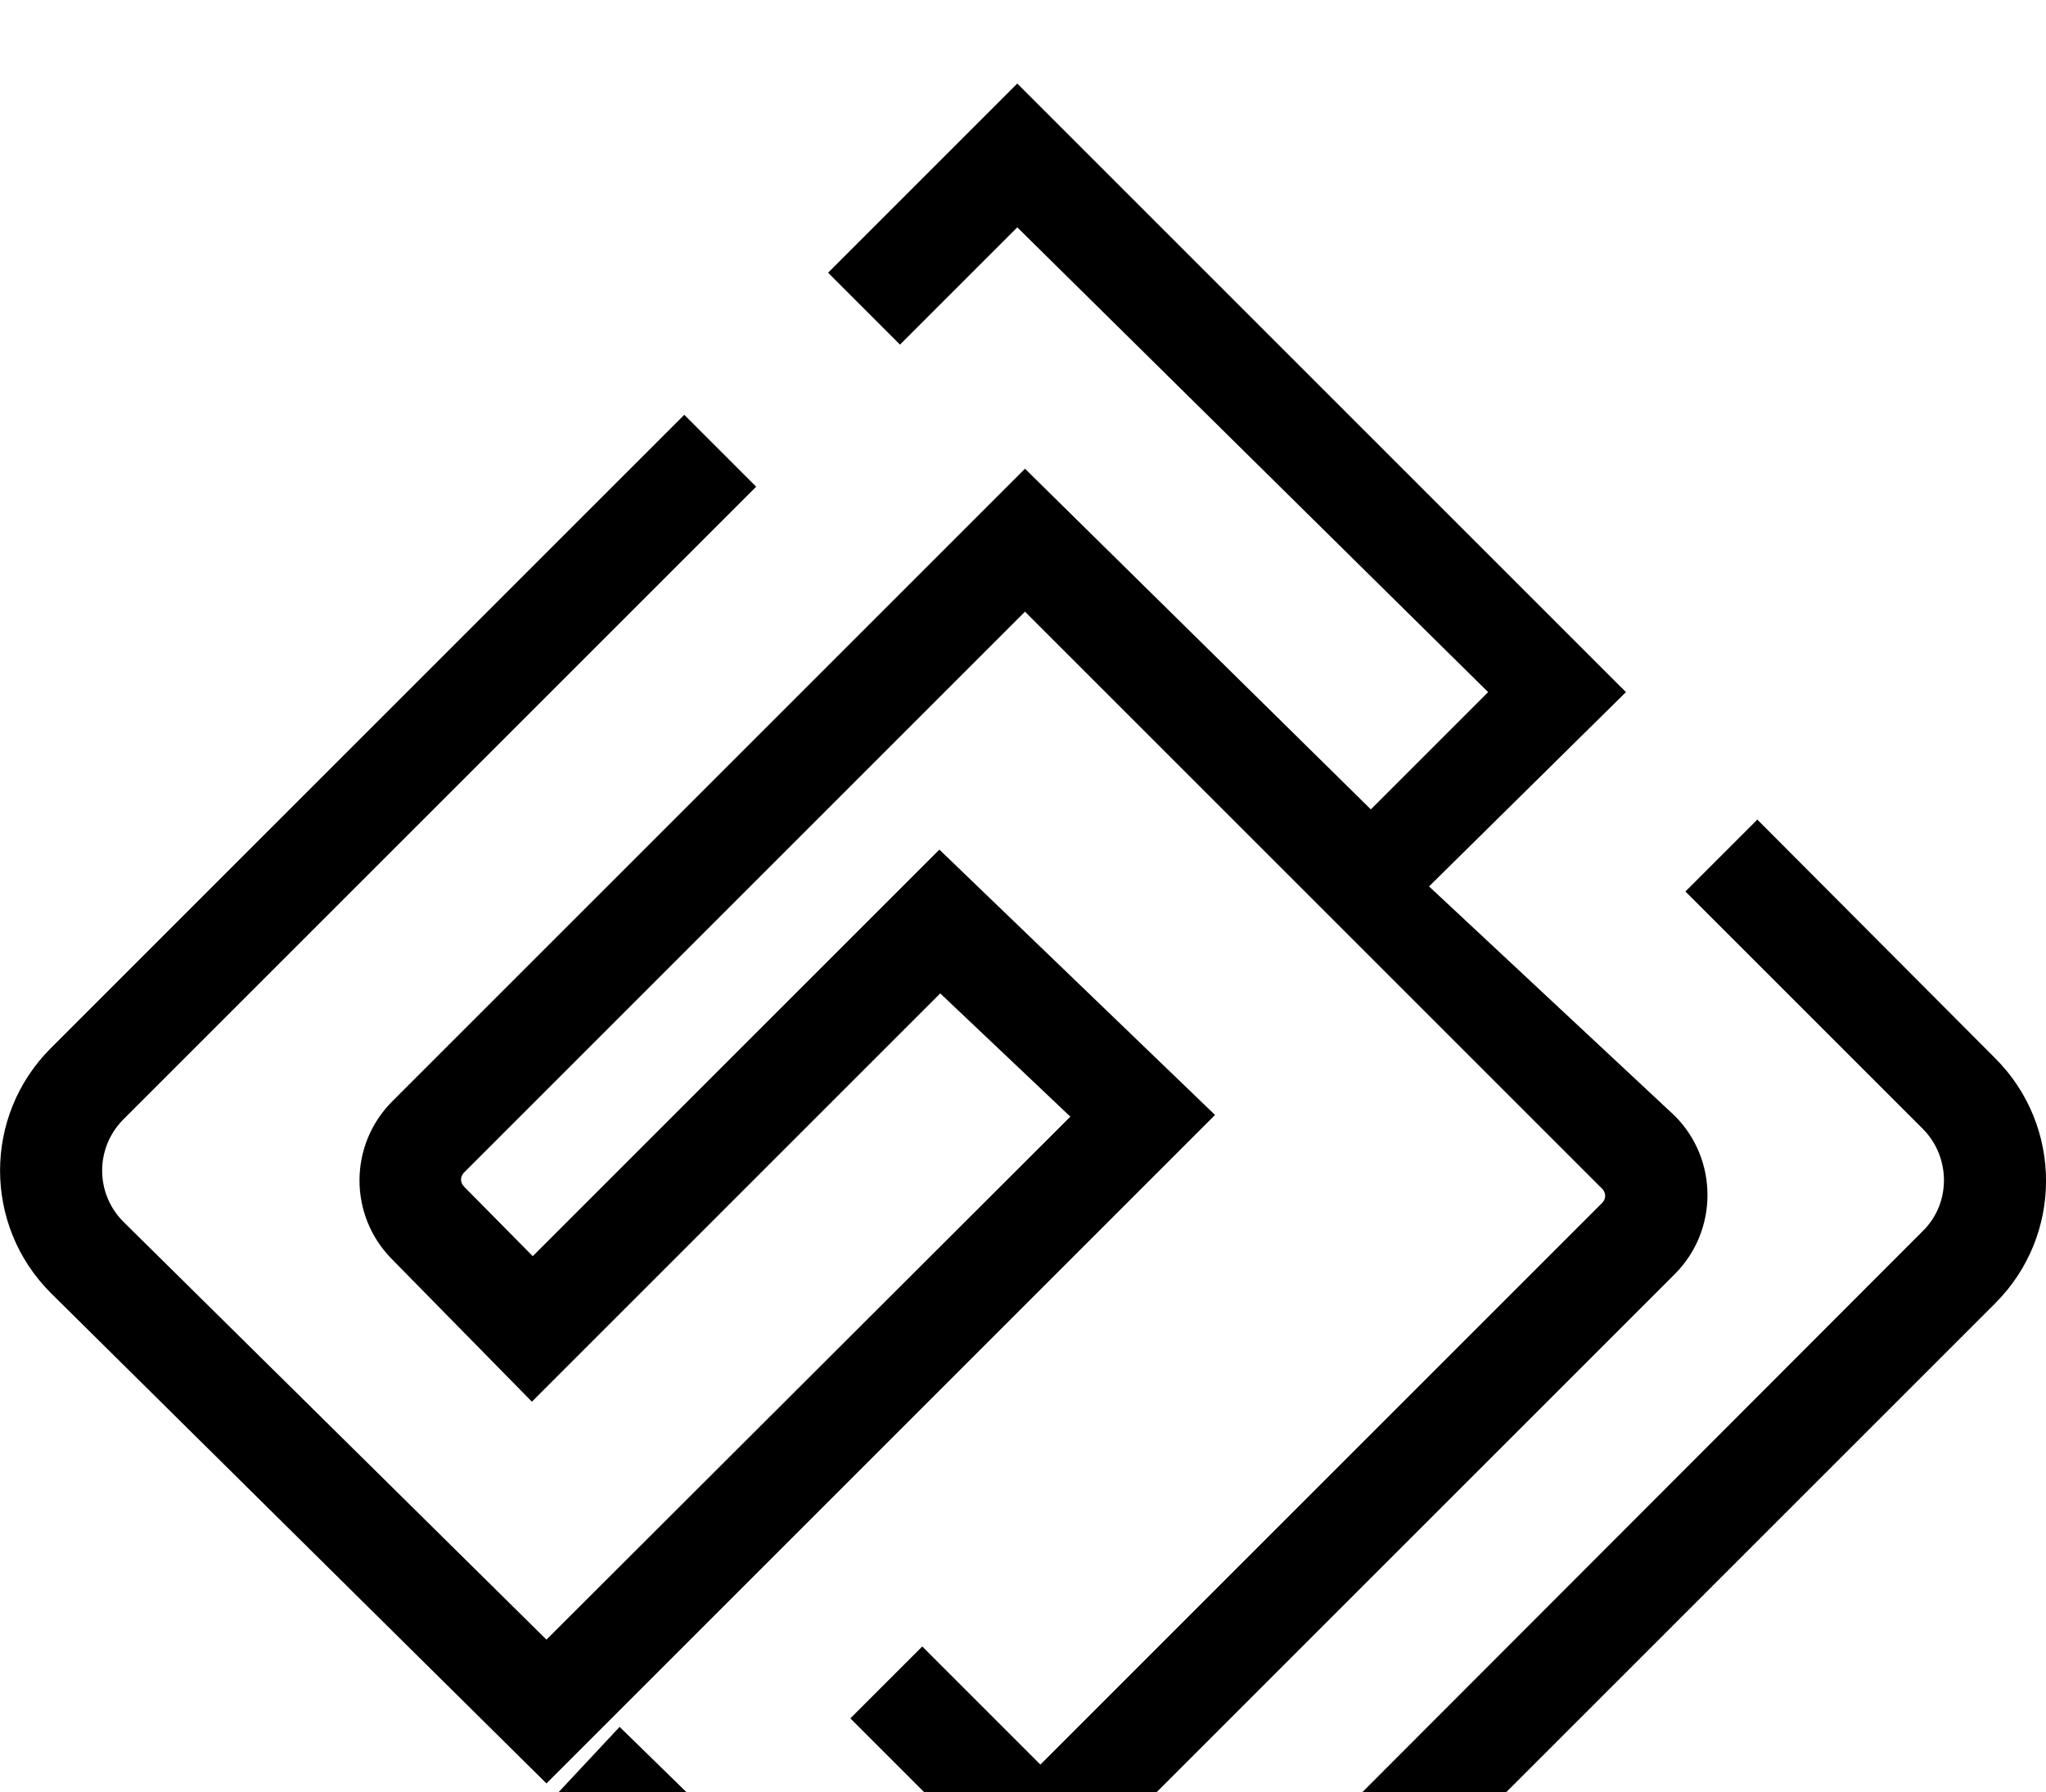 <?xml version="1.0" encoding="utf-8"?>
<!-- Generator: Adobe Illustrator 27.5.0, SVG Export Plug-In . SVG Version: 6.00 Build 0)  -->
<svg version="1.1" id="Layer_1" xmlns="http://www.w3.org/2000/svg" xmlns:xlink="http://www.w3.org/1999/xlink" x="0px" y="0px"
	 viewBox="0 0 239 209.4" style="enable-background:new 0 0 239 209.4;" xml:space="preserve">
<g id="logo_symbol_back" transform="translate(-118.368 -108.438)">
	<path d="M314,257.3l-74.1,74.1l-22.2-22.2l8.4-8.4l13.8,13.8l65.6-65.6c0.5-0.5,0.5-1.2,0-1.7l-28-28l-39.4-39.4l-65.5,65.5
		c-0.5,0.5-0.5,1.2,0,1.7l8,8.1l47.5-47.5l32.2,31l-78.1,78.1l-57.9-57.3c-7.9-7.9-7.9-20.7,0-28.6l74-74l8.4,8.4l-74,74
		c-3.2,3.3-3.2,8.5,0,11.8l49.5,48.9l61.2-61.1l-15.2-14.4l-47.7,47.7l-16.4-16.7c-5-5.1-5-13.3,0.1-18.4l73.9-73.9l40.4,39.8
		l13.7-13.7l-55-54.3l-13.7,13.7l-8.4-8.4l22.1-22.1l71.1,71.1L285.3,212l28.7,26.8C319.1,243.9,319.1,252.2,314,257.3z"/>
	<g id="Group_257" transform="translate(170.447 194.792)">
		<path id="Path_2963" d="M82.2,147.8L68,162l-47.7-46.6l0,0l-7.1,7.6L68,178.9l22.6-22.6L82.2,147.8z"/>
		<path id="Path_2964" d="M172.6,57.4L99.1,131l8.4,8.4L181,65.9c7.9-7.9,7.9-20.7,0-28.6L153.2,9.4l-8.4,8.4l27.8,27.8
			C175.8,48.9,175.8,54.2,172.6,57.4z"/>
	</g>
</g>
</svg>
